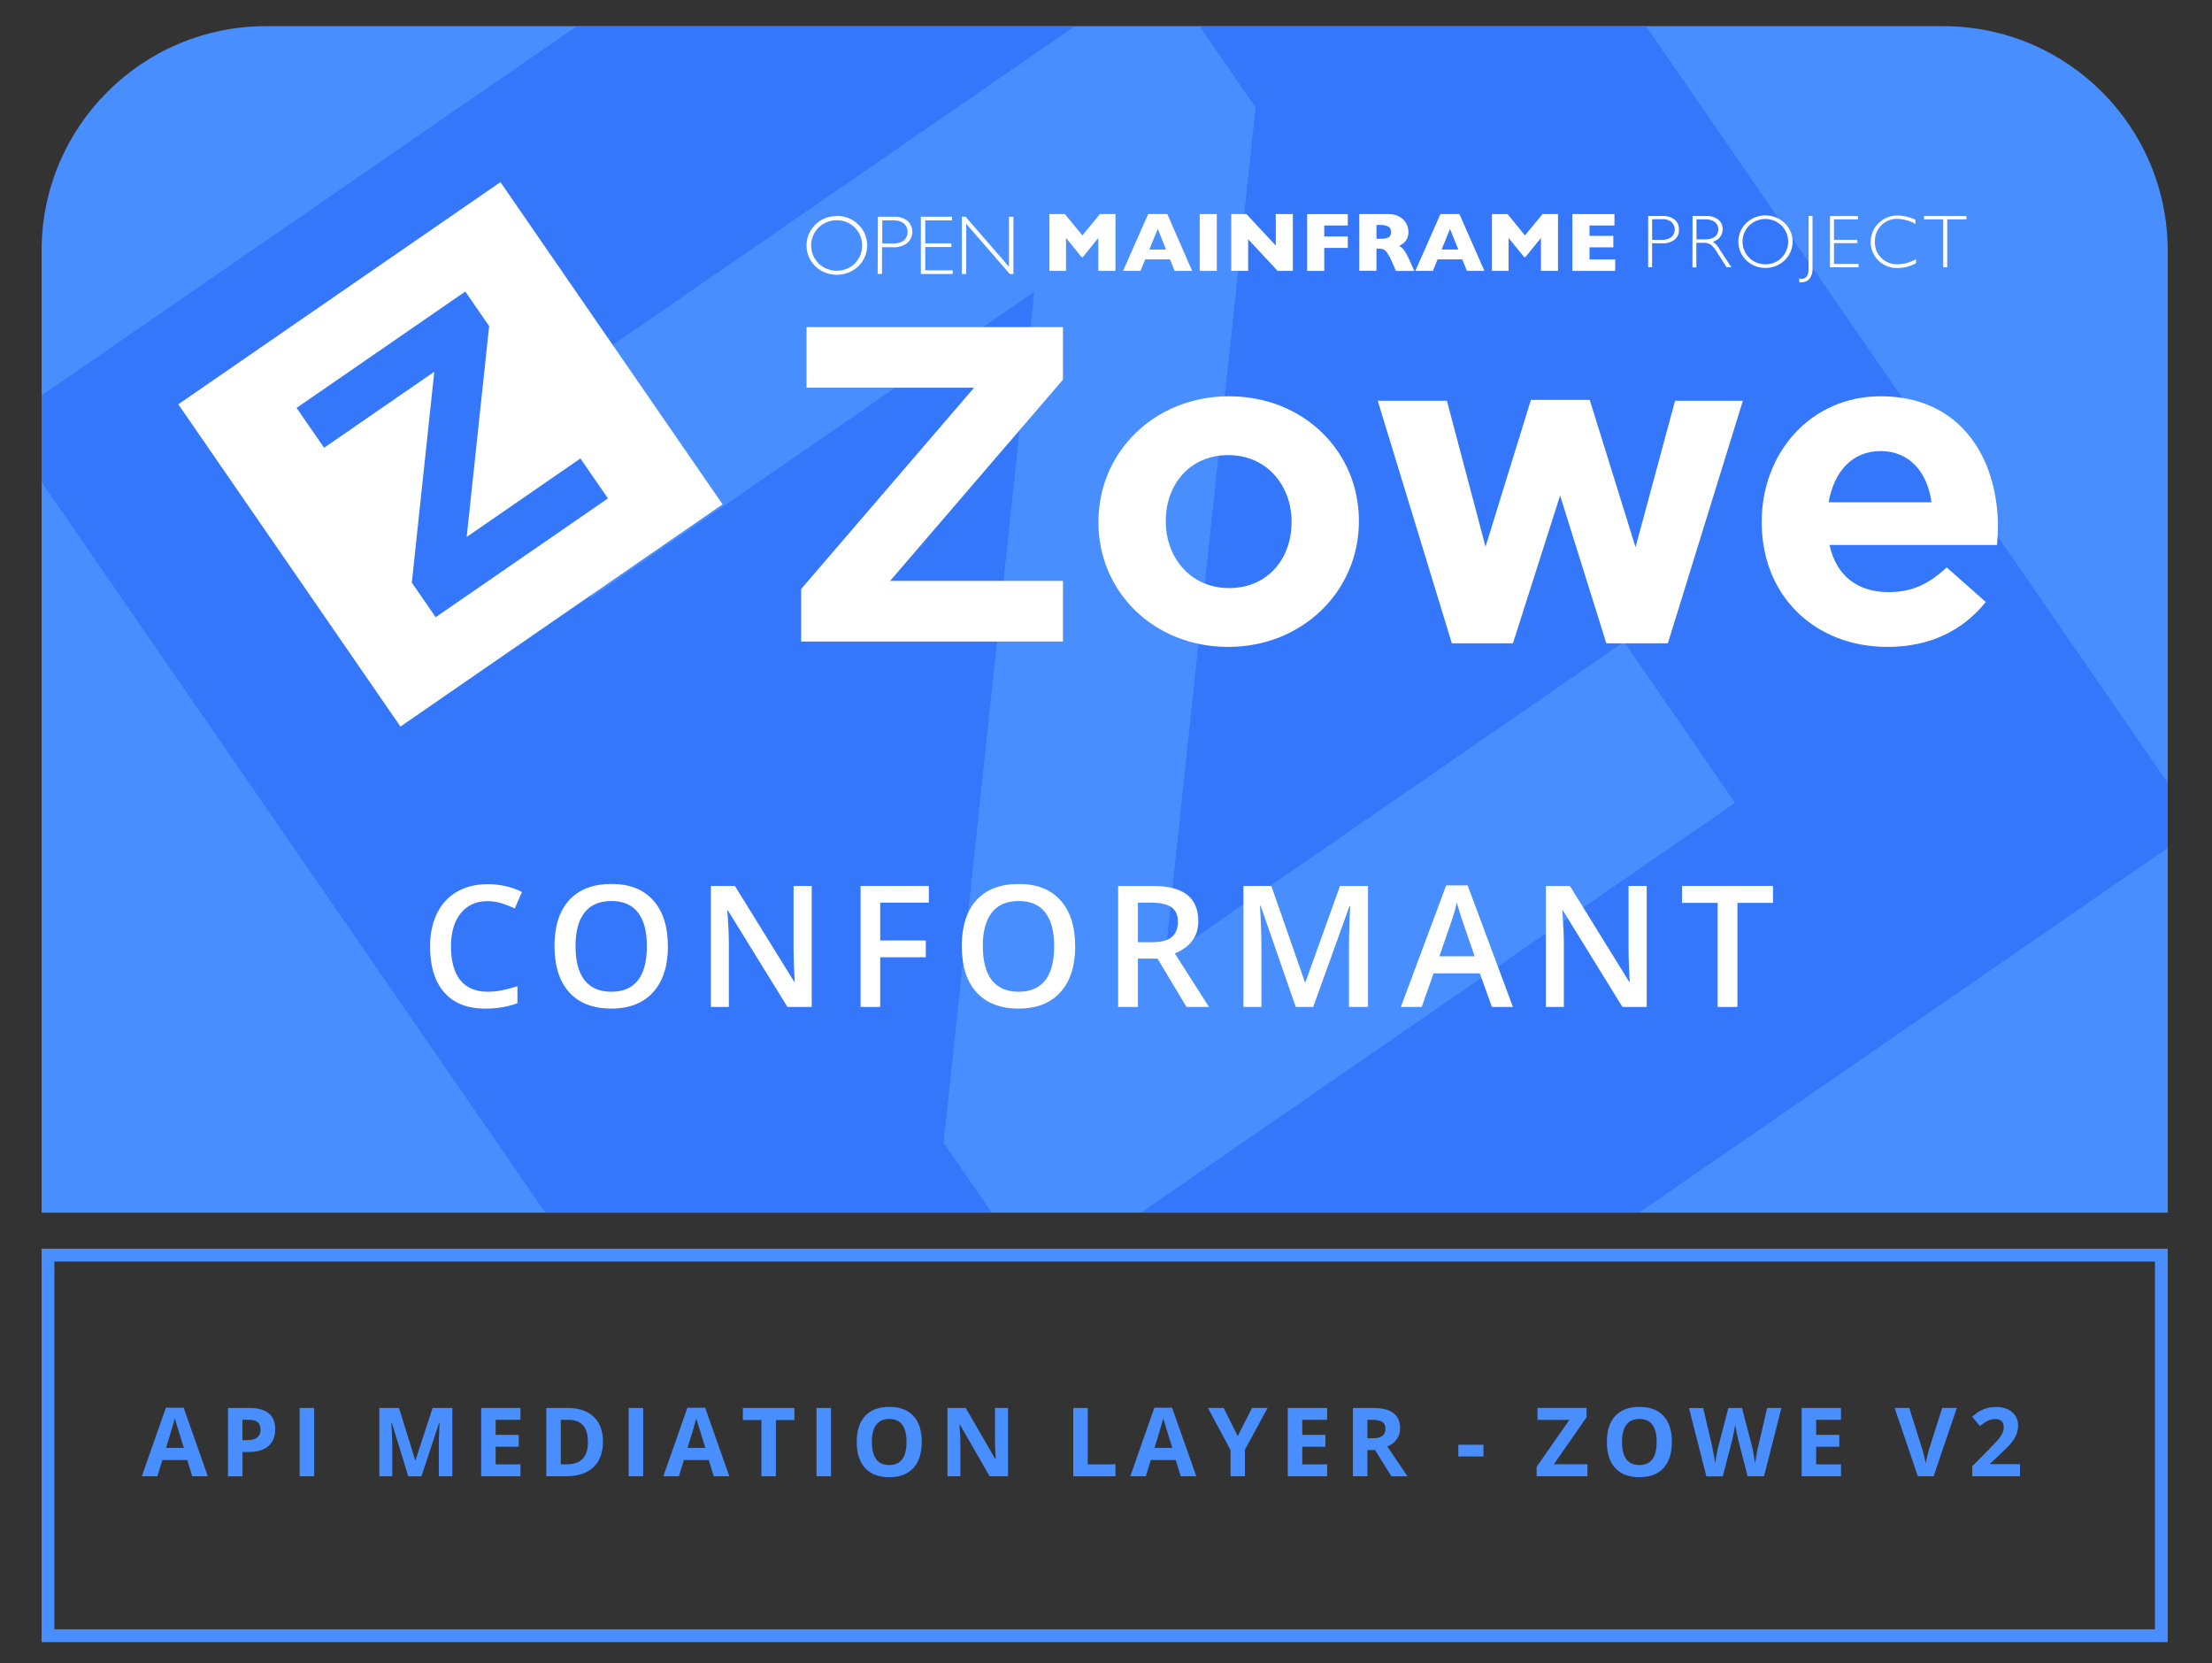 <?xml version="1.0" encoding="UTF-8"?><svg id="a" xmlns="http://www.w3.org/2000/svg" xmlns:xlink="http://www.w3.org/1999/xlink" viewBox="0 0 624.24 469.28"><rect x="0" y="0" width="624.24" height="469.28" fill="#333333" stroke="none"/><defs><style>.c{fill:none;}.d{fill:#fff;}.e{fill:#3274f9;}.f{fill:#488eff;}.g{opacity:.9;}.h{clip-path:url(#b);}</style><clipPath id="b"><path class="c" d="M75.08,7.38h473.31c34.98,0,63.35,28.36,63.35,63.35V342.14H11.74V70.72C11.74,35.74,40.1,7.38,75.08,7.38h0Z"/></clipPath></defs><path class="f" d="M611.74,342.14H11.74V70.72C11.74,35.74,40.1,7.38,75.08,7.38h473.31c34.98,0,63.35,28.36,63.35,63.35"/><path class="f" d="M608.14,355.91v103.77H15.34v-103.77H608.14m3.6-3.6H11.74v110.97H611.74v-110.97Z"/><g class="h"><g class="g"><path class="e" d="M367.26-133.62L.32,119.44,253.38,486.38l366.94-253.06L367.26-133.62Zm-100.97,456.07l25.59-240.13-125.53,86.57,13.96-37.51-45.29-7.92L327.19-9.07l27.15,39.37-25.59,240.12,129.57-89.35,31.33,45.43-196.2,135.31-27.15-39.38Z"/></g></g><polygon class="d" points="154.1 110.59 154.11 110.59 154.11 110.59 154.1 110.59"/><path class="c" d="M391.91,66.95c.46-.34,.7-.88,.65-1.45v-.05c.06-.61-.22-1.21-.74-1.54-.74-.35-1.55-.51-2.36-.45h-1.01v3.87h1.03c.83,.06,1.66-.08,2.43-.39Z"/><path class="c" d="M483.96,66.8c1.15-.97,1.29-2.69,.32-3.84l-.33-.33c-.84-.55-1.83-.81-2.83-.75h-2.36v5.67h2.39c.99,.06,1.98-.2,2.81-.74Z"/><path class="c" d="M471.67,66.91c1.19-1.07,1.28-2.9,.21-4.09h0s-.02-.03-.03-.04l-.14-.16c-.76-.56-1.7-.84-2.64-.78l-2.83,.04v5.8h2.68c.98,.07,1.95-.2,2.75-.77Z"/><path class="c" d="M346.61,128.4c-11.03,0-17.62,8.49-17.62,18.5v.25c0,10.01,7.22,18.76,17.87,18.76s17.61-8.49,17.61-18.5v-.25c0-10.01-7.22-18.76-17.87-18.76Z"/><polygon class="c" points="409.2 64.59 406.84 70.39 411.55 70.39 409.2 64.59"/><path class="c" d="M255.08,67.85c1.32-1.23,1.4-3.3,.18-4.62-.04-.06-.1-.12-.16-.16-.83-.63-1.86-.95-2.9-.88h-3.21v6.52h3.02c1.09,.07,2.17-.23,3.07-.86Z"/><path class="c" d="M530.75,127.26c-7.98,0-13.18,5.7-14.7,14.45h29.02c-1.14-8.62-6.21-14.45-14.32-14.45Z"/><polygon class="c" points="326.71 64.59 324.34 70.39 329.06 70.39 326.71 64.59"/><path class="c" d="M231.02,74.33c2.85,2.74,7.36,2.74,10.22,0,2.76-2.82,2.76-7.33,0-10.14-2.85-2.74-7.36-2.74-10.22,0-2.8,2.79-2.81,7.32-.02,10.12h0l.02,.02Z"/><path class="c" d="M502.78,72.72c2.48-2.52,2.48-6.56,0-9.08-2.55-2.47-6.6-2.47-9.14,0-2.5,2.5-2.5,6.56,0,9.06h0c1.21,1.22,2.87,1.88,4.58,1.84h0c1.71,.06,3.36-.61,4.57-1.83Z"/><path class="d" d="M466.24,68.64h2.75c1.29,.1,2.57-.27,3.61-1.04,.82-.7,1.27-1.75,1.22-2.83,.06-1.07-.4-2.11-1.22-2.8-1-.75-2.24-1.12-3.49-1.03h-3.99v14.47h1.11v-6.77Zm0-6.77l2.83-.04c.95-.06,1.88,.22,2.64,.78l.14,.16s.02,.03,.03,.04c1.07,1.19,.98,3.02-.21,4.09h0c-.8,.57-1.77,.84-2.75,.77h-2.68v-5.8Z"/><path class="d" d="M478.72,68.5h2c.72-.04,1.44,.13,2.06,.49,.79,.71,1.45,1.55,1.96,2.48l2.52,3.94h1.34l-3.27-5c-.47-.87-1.13-1.63-1.93-2.22,1.62-.39,2.76-1.84,2.75-3.51,.04-1.05-.41-2.06-1.23-2.72-1.03-.74-2.3-1.1-3.57-1.02h-3.7l-.04,14.5h1.11v-6.94Zm.04-6.62h2.36c1-.06,1.99,.2,2.83,.75l.33,.33c.97,1.15,.83,2.87-.32,3.84-.83,.54-1.82,.8-2.81,.74h-2.39v-5.67Z"/><path class="d" d="M503.64,73.44l.18-.18s.06-.06,.08-.09c2.76-2.9,2.64-7.49-.26-10.25h0c-3.05-2.87-7.81-2.87-10.86,0l-.14,.15h0c-2.82,2.91-2.75,7.55,.15,10.37,3.05,2.88,7.81,2.88,10.86,0Zm-10.01-.74c-2.5-2.5-2.5-6.56,0-9.06h0c2.55-2.48,6.6-2.48,9.14,0,2.48,2.52,2.48,6.56,0,9.08-1.2,1.22-2.85,1.88-4.57,1.84h0c-1.71,.03-3.37-.64-4.58-1.85h0Z"/><path class="d" d="M508.47,79.64c.81,0,1.58-.33,2.13-.92,.7-.94,1.02-2.11,.9-3.27v-14.5h-1.11v14.82c0,1.94-.67,2.9-2.03,2.9-.22,0-.44-.03-.65-.07l.1,1.05c.22,0,.44,0,.67,0Z"/><polygon class="d" points="524.49 74.47 517.56 74.47 517.56 68.6 524.15 68.6 524.15 67.66 517.56 67.66 517.56 61.88 524.33 61.88 524.33 60.95 516.44 60.95 516.44 75.41 524.49 75.41 524.49 74.47"/><path class="d" d="M540.55,61.98h0s.04,.02,.06,.03l-.06-.03Z"/><path class="d" d="M535.58,75.62c1.79-.02,3.55-.48,5.12-1.35v-1.16c-1.57,.9-3.34,1.4-5.14,1.45-1.73,.06-3.41-.58-4.65-1.79-1.22-1.21-1.88-2.88-1.81-4.61-.05-1.71,.6-3.37,1.81-4.58,1.18-1.21,2.8-1.88,4.49-1.84,1.81,.05,3.59,.55,5.16,1.45v-1.21c-1.57-.75-3.29-1.16-5.03-1.19-2-.02-3.92,.74-5.35,2.13-.03,.04-.06,.07-.1,.1h0c-2.89,2.9-2.89,7.59,0,10.48,1.47,1.42,3.46,2.19,5.51,2.12Z"/><polygon class="d" points="548.39 75.41 549.52 75.41 549.52 61.88 554.94 61.88 554.94 60.95 542.95 60.95 542.95 61.88 548.39 61.88 548.39 75.41"/><polygon class="d" points="314.79 76.43 314.79 60.4 310.39 60.4 305.45 66.42 300.53 60.4 296.15 60.4 296.15 76.43 300.84 76.43 300.84 67.14 305.21 72.52 305.6 72.52 309.94 67.14 309.94 76.43 314.79 76.43"/><path class="d" d="M323.21,73.18h6.96l1.32,3.25h4.94l-7-16.03h-5.41l-7.09,16.03h4.94l1.33-3.25Zm3.51-8.59l2.35,5.8h-4.72l2.37-5.8Z"/><rect class="d" x="338.57" y="60.4" width="4.82" height="16.03"/><polygon class="d" points="352.24 67.5 360.56 76.43 364.85 76.43 364.85 60.4 360.03 60.4 360.03 69.28 351.75 60.4 347.46 60.4 347.46 76.43 352.24 76.43 352.24 67.5"/><polygon class="d" points="373.71 69.94 380.36 69.94 380.36 66.72 373.71 66.72 373.71 63.62 380.36 63.62 380.36 60.4 368.88 60.4 368.88 76.43 373.71 76.43 373.71 69.94"/><path class="d" d="M390.35,70.33c.44,.21,.81,.53,1.08,.93,.49,.71,.91,1.48,1.25,2.28l1.26,2.9h5.19l-1.58-3.51c-.38-.88-.86-1.71-1.42-2.48-.35-.43-.79-.8-1.28-1.07,.41-.22,.8-.46,1.17-.73,.41-.33,.75-.75,.99-1.22,.33-.63,.49-1.34,.46-2.06-.01-.77-.2-1.52-.55-2.2-.42-.81-1.06-1.49-1.84-1.96-.99-.58-2.12-.86-3.26-.81h-8.22v15.99h4.84v-6.26h.54c.46-.01,.93,.06,1.36,.2Zm-1.9-6.85h1.01c.81-.06,1.63,.1,2.36,.45,.52,.33,.8,.92,.74,1.54v.05c.05,.56-.2,1.11-.65,1.45-.77,.32-1.6,.45-2.43,.39h-1.03v-3.87Z"/><path class="d" d="M405.71,73.18h6.96l1.3,3.25h4.94l-7.06-16.03h-5.35l-7.09,16.03h4.96l1.33-3.25Zm3.49-8.59l2.35,5.8h-4.71l2.36-5.8Z"/><polygon class="d" points="425.74 67.14 430.12 72.52 430.49 72.52 434.86 67.14 434.86 76.43 439.68 76.43 439.68 60.4 435.31 60.4 430.35 66.42 425.44 60.4 421.04 60.4 421.04 76.43 425.74 76.43 425.74 67.14"/><polygon class="d" points="455.82 73.2 448.57 73.2 448.57 69.78 455.29 69.78 455.29 66.54 448.57 66.54 448.57 63.62 455.61 63.62 455.61 60.4 443.73 60.4 443.73 76.43 455.82 76.43 455.82 73.2"/><path class="d" d="M242.21,75.14l.2-.2s.02-.03,.04-.04c3.13-3.26,3.02-8.43-.24-11.56-1.61-1.6-3.81-2.47-6.07-2.41v.04c-2.26-.05-4.44,.82-6.05,2.41l-.16,.16c-3.16,3.25-3.08,8.43,.16,11.59,3.4,3.21,8.72,3.21,12.12,0Zm-11.19-10.95c2.85-2.74,7.36-2.74,10.22,0,2.76,2.82,2.76,7.33,0,10.14-2.85,2.74-7.36,2.74-10.22,0l-.02-.02c-2.79-2.8-2.79-7.33,.01-10.12h0Z"/><path class="d" d="M248.92,69.75h3.09c1.44,.1,2.86-.32,4.01-1.17,1.76-1.53,1.94-4.2,.41-5.96-.1-.11-.21-.22-.32-.33-1.13-.83-2.51-1.23-3.91-1.15h-4.45l-.07,16.13h1.24v-7.52Zm.07-7.57h3.21c1.04-.06,2.07,.25,2.9,.88,.06,.04,.12,.1,.16,.16,1.23,1.33,1.15,3.39-.18,4.62-.9,.62-1.98,.93-3.07,.86h-3.02v-6.52Z"/><polygon class="d" points="268.87 76.26 261.11 76.26 261.11 69.69 268.48 69.69 268.48 68.65 261.11 68.65 261.11 62.18 268.68 62.18 268.68 61.14 259.87 61.14 259.87 77.3 268.87 77.3 268.87 76.26"/><polygon class="d" points="272.68 63.16 284.96 77.3 285.99 77.3 285.99 61.14 284.74 61.14 284.74 75.26 272.49 61.14 271.44 61.14 271.44 77.3 272.68 77.3 272.68 63.16"/><polygon class="d" points="227.61 109.39 274.88 109.39 226.09 166.17 226.09 180.99 299.98 180.99 299.98 163.89 251.19 163.89 299.98 107.11 299.98 92.28 227.61 92.28 227.61 109.39"/><path class="d" d="M346.87,111.8c-21.16,0-36.88,15.84-36.88,35.36v.25c0,19.52,15.59,35.1,36.62,35.1s36.88-15.84,36.88-35.36v-.25c0-19.52-15.59-35.1-36.62-35.1Zm17.61,35.61c0,10.01-6.59,18.5-17.61,18.5s-17.87-8.74-17.87-18.76v-.25c0-10.01,6.59-18.5,17.62-18.5s17.87,8.74,17.87,18.76v.25Z"/><polygon class="d" points="461.56 154.38 448.63 112.81 432.03 112.81 419.23 154.25 408.33 113.07 388.81 113.07 409.72 181.5 426.96 181.5 440.27 139.81 453.32 181.5 470.68 181.5 491.85 113.07 472.71 113.07 461.56 154.38"/><path class="d" d="M563.83,148.68c0-19.26-10.39-36.88-33.08-36.88-19.77,0-33.58,15.97-33.58,35.36v.25c0,20.78,15.08,35.1,35.48,35.1,12.29,0,21.42-4.82,27.75-12.67l-11.03-9.76c-5.32,4.94-10.01,6.97-16.47,6.97-8.62,0-14.7-4.56-16.6-13.31h47.27c.13-1.77,.25-3.55,.25-5.07Zm-47.78-6.97c1.52-8.74,6.72-14.45,14.7-14.45s13.18,5.83,14.32,14.45h-29.02Z"/><path class="d" d="M141.23,51.38L50.32,114.07l62.69,90.91,90.91-62.69-62.69-90.91Zm-25.01,112.99l6.34-59.49-31.1,21.45-7.76-11.25,47.61-32.83,6.73,9.75-6.34,59.49,32.1-22.14,7.76,11.26-48.61,33.52-6.73-9.75Z"/><g><path class="d" d="M137.6,254.24c-3.21,0-5.73,1.14-7.57,3.41-1.84,2.27-2.76,5.41-2.76,9.41s.88,7.36,2.65,9.51c1.77,2.15,4.33,3.22,7.67,3.22,1.45,0,2.85-.14,4.2-.43,1.36-.29,2.76-.66,4.23-1.11v4.79c-2.68,1.01-5.72,1.52-9.11,1.52-5,0-8.84-1.51-11.52-4.54-2.68-3.03-4.02-7.36-4.02-13,0-3.55,.65-6.66,1.95-9.32,1.3-2.66,3.18-4.7,5.64-6.12s5.35-2.13,8.67-2.13c3.49,0,6.71,.73,9.67,2.2l-2.01,4.65c-1.15-.54-2.37-1.02-3.66-1.44-1.29-.41-2.64-.62-4.05-.62Z"/><path class="d" d="M188.49,266.97c0,5.56-1.39,9.88-4.17,12.96-2.78,3.08-6.72,4.62-11.81,4.62s-9.11-1.53-11.88-4.59c-2.76-3.06-4.15-7.41-4.15-13.05s1.39-9.97,4.17-12.99c2.78-3.02,6.75-4.53,11.9-4.53s9,1.53,11.77,4.6c2.77,3.07,4.16,7.39,4.16,12.96Zm-26.07,0c0,4.2,.85,7.39,2.55,9.57,1.7,2.17,4.21,3.26,7.54,3.26s5.82-1.08,7.51-3.22c1.69-2.15,2.53-5.35,2.53-9.6s-.84-7.37-2.51-9.53c-1.67-2.16-4.17-3.25-7.49-3.25s-5.88,1.08-7.58,3.25c-1.71,2.17-2.56,5.34-2.56,9.53Z"/><path class="d" d="M229.06,284.09h-6.84l-16.79-27.21h-.19l.12,1.52c.22,2.9,.33,5.54,.33,7.94v17.75h-5.07v-34.15h6.77l16.75,27.07h.14c-.03-.36-.09-1.66-.19-3.91s-.14-4.01-.14-5.27v-17.89h5.12v34.15Z"/><path class="d" d="M248.4,284.09h-5.54v-34.15h19.27v4.72h-13.73v10.67h12.87v4.74h-12.87v14.02Z"/><path class="d" d="M303.43,266.97c0,5.56-1.39,9.88-4.17,12.96-2.78,3.08-6.72,4.62-11.81,4.62s-9.11-1.53-11.88-4.59c-2.76-3.06-4.15-7.41-4.15-13.05s1.39-9.97,4.17-12.99c2.78-3.02,6.75-4.53,11.9-4.53s9,1.53,11.77,4.6c2.77,3.07,4.16,7.39,4.16,12.96Zm-26.07,0c0,4.2,.85,7.39,2.55,9.57,1.7,2.17,4.21,3.26,7.54,3.26s5.82-1.08,7.51-3.22c1.69-2.15,2.53-5.35,2.53-9.6s-.84-7.37-2.51-9.53c-1.67-2.16-4.17-3.25-7.49-3.25s-5.88,1.08-7.58,3.25c-1.71,2.17-2.56,5.34-2.56,9.53Z"/><path class="d" d="M321.13,270.45v13.64h-5.58v-34.15h9.65c4.41,0,7.67,.83,9.79,2.48,2.12,1.65,3.18,4.14,3.18,7.47,0,4.25-2.21,7.28-6.63,9.09l9.65,15.11h-6.35l-8.18-13.64h-5.51Zm0-4.62h3.88c2.6,0,4.49-.48,5.65-1.45s1.75-2.4,1.75-4.3-.63-3.32-1.89-4.16-3.16-1.26-5.7-1.26h-3.69v11.17Z"/><path class="d" d="M365.67,284.09l-9.9-28.52h-.19c.26,4.24,.4,8.21,.4,11.91v16.61h-5.07v-34.15h7.87l9.48,27.17h.14l9.76-27.17h7.9v34.15h-5.37v-16.89c0-1.7,.04-3.91,.13-6.63,.08-2.73,.16-4.38,.22-4.95h-.19l-10.25,28.47h-4.93Z"/><path class="d" d="M421.03,284.09l-3.41-9.48h-13.06l-3.34,9.48h-5.89l12.78-34.29h6.07l12.78,34.29h-5.93Zm-4.88-14.3l-3.2-9.3c-.23-.62-.56-1.6-.97-2.94-.41-1.34-.7-2.32-.85-2.94-.42,1.92-1.04,4.01-1.85,6.28l-3.08,8.9h9.95Z"/><path class="d" d="M464.7,284.09h-6.84l-16.79-27.21h-.19l.12,1.52c.22,2.9,.33,5.54,.33,7.94v17.75h-5.07v-34.15h6.77l16.75,27.07h.14c-.03-.36-.09-1.66-.19-3.91s-.14-4.01-.14-5.27v-17.89h5.12v34.15Z"/><path class="d" d="M490.3,284.09h-5.58v-29.36h-10.04v-4.79h25.67v4.79h-10.04v29.36Z"/></g><g><path class="f" d="M54.25,416.5l-1.4-4.59h-7.03l-1.4,4.59h-4.4l6.8-19.35h5l6.83,19.35h-4.4Zm-2.37-8.02c-1.29-4.16-2.02-6.51-2.18-7.05-.16-.54-.28-.98-.35-1.29-.29,1.13-1.12,3.91-2.49,8.35h5.02Z"/><path class="f" d="M77.66,403.24c0,2.07-.65,3.66-1.94,4.76-1.3,1.1-3.14,1.65-5.53,1.65h-1.75v6.86h-4.09v-19.27h6.16c2.34,0,4.12,.5,5.33,1.51,1.22,1.01,1.83,2.51,1.83,4.5Zm-9.23,3.06h1.34c1.26,0,2.2-.25,2.82-.75,.62-.5,.94-1.22,.94-2.17s-.26-1.67-.79-2.12c-.52-.46-1.34-.69-2.46-.69h-1.86v5.72Z"/><path class="f" d="M84.57,416.5v-19.27h4.09v19.27h-4.09Z"/><path class="f" d="M115.21,416.5l-4.64-15.12h-.12c.17,3.08,.25,5.13,.25,6.16v8.96h-3.65v-19.27h5.56l4.56,14.74h.08l4.84-14.74h5.56v19.27h-3.81v-9.12c0-.43,0-.93,.02-1.49,.01-.56,.07-2.06,.18-4.48h-.12l-4.97,15.1h-3.74Z"/><path class="f" d="M146.88,416.5h-11.1v-19.27h11.1v3.35h-7.01v4.23h6.53v3.35h-6.53v4.97h7.01v3.38Z"/><path class="f" d="M170.16,406.68c0,3.17-.9,5.6-2.71,7.29-1.81,1.69-4.41,2.53-7.82,2.53h-5.46v-19.27h6.05c3.15,0,5.59,.83,7.33,2.49,1.74,1.66,2.61,3.98,2.61,6.96Zm-4.25,.11c0-4.14-1.83-6.21-5.48-6.21h-2.17v12.55h1.75c3.94,0,5.91-2.11,5.91-6.34Z"/><path class="f" d="M177.42,416.5v-19.27h4.09v19.27h-4.09Z"/><path class="f" d="M201.42,416.5l-1.4-4.59h-7.03l-1.4,4.59h-4.4l6.8-19.35h5l6.83,19.35h-4.4Zm-2.37-8.02c-1.29-4.16-2.02-6.51-2.18-7.05-.16-.54-.28-.98-.35-1.29-.29,1.13-1.12,3.91-2.49,8.35h5.02Z"/><path class="f" d="M218.96,416.5h-4.09v-15.87h-5.23v-3.4h14.55v3.4h-5.23v15.87Z"/><path class="f" d="M230.42,416.5v-19.27h4.09v19.27h-4.09Z"/><path class="f" d="M260.12,406.83c0,3.19-.79,5.64-2.37,7.36-1.58,1.71-3.85,2.57-6.8,2.57s-5.22-.86-6.8-2.57c-1.58-1.71-2.37-4.17-2.37-7.38s.79-5.66,2.38-7.35c1.59-1.69,3.86-2.54,6.82-2.54s5.23,.85,6.8,2.56c1.57,1.71,2.35,4.16,2.35,7.36Zm-14.07,0c0,2.15,.41,3.78,1.23,4.87,.82,1.09,2.04,1.63,3.66,1.63,3.26,0,4.89-2.17,4.89-6.5s-1.62-6.51-4.86-6.51c-1.63,0-2.85,.55-3.68,1.64-.83,1.09-1.24,2.72-1.24,4.87Z"/><path class="f" d="M284.48,416.5h-5.2l-8.38-14.58h-.12c.17,2.58,.25,4.41,.25,5.51v9.07h-3.65v-19.27h5.15l8.37,14.44h.09c-.13-2.51-.2-4.28-.2-5.31v-9.12h3.68v19.27Z"/><path class="f" d="M302.88,416.5v-19.27h4.09v15.9h7.82v3.38h-11.9Z"/><path class="f" d="M333.2,416.5l-1.4-4.59h-7.03l-1.4,4.59h-4.4l6.8-19.35h5l6.83,19.35h-4.4Zm-2.37-8.02c-1.29-4.16-2.02-6.51-2.18-7.05-.16-.54-.28-.98-.35-1.29-.29,1.13-1.12,3.91-2.49,8.35h5.02Z"/><path class="f" d="M349.3,405.16l4.02-7.94h4.4l-6.39,11.77v7.5h-4.06v-7.37l-6.39-11.91h4.43l3.99,7.94Z"/><path class="f" d="M374.52,416.5h-11.1v-19.27h11.1v3.35h-7.01v4.23h6.53v3.35h-6.53v4.97h7.01v3.38Z"/><path class="f" d="M385.89,409.1v7.4h-4.09v-19.27h5.62c2.62,0,4.56,.48,5.81,1.43,1.26,.95,1.89,2.4,1.89,4.34,0,1.13-.31,2.14-.94,3.03-.62,.88-1.51,1.58-2.65,2.08,2.9,4.33,4.79,7.13,5.67,8.4h-4.54l-4.6-7.4h-2.17Zm0-3.32h1.32c1.29,0,2.25-.21,2.86-.65s.92-1.11,.92-2.03-.31-1.56-.94-1.95c-.63-.39-1.6-.58-2.92-.58h-1.24v5.21Z"/><path class="f" d="M411.55,410.91v-3.3h7.08v3.3h-7.08Z"/><path class="f" d="M447.98,416.5h-14.34v-2.65l9.24-13.25h-8.99v-3.38h13.84v2.64l-9.23,13.26h9.48v3.38Z"/><path class="f" d="M471.81,406.83c0,3.19-.79,5.64-2.37,7.36-1.58,1.71-3.85,2.57-6.8,2.57s-5.22-.86-6.8-2.57c-1.58-1.71-2.37-4.17-2.37-7.38s.79-5.66,2.38-7.35c1.59-1.69,3.86-2.54,6.82-2.54s5.23,.85,6.8,2.56c1.57,1.71,2.35,4.16,2.35,7.36Zm-14.07,0c0,2.15,.41,3.78,1.23,4.87,.82,1.09,2.04,1.63,3.66,1.63,3.26,0,4.89-2.17,4.89-6.5s-1.62-6.51-4.86-6.51c-1.63,0-2.85,.55-3.68,1.64-.83,1.09-1.24,2.72-1.24,4.87Z"/><path class="f" d="M497.84,416.5h-4.65l-2.61-10.12c-.1-.36-.26-1.11-.5-2.23-.23-1.13-.37-1.89-.4-2.27-.05,.47-.19,1.24-.4,2.29-.21,1.05-.37,1.8-.49,2.25l-2.6,10.1h-4.64l-4.92-19.27h4.02l2.46,10.52c.43,1.94,.74,3.62,.94,5.05,.05-.5,.17-1.28,.36-2.33,.19-1.05,.37-1.87,.53-2.45l2.81-10.8h3.86l2.81,10.8c.12,.48,.28,1.22,.46,2.21,.18,.99,.32,1.85,.42,2.56,.09-.69,.23-1.54,.42-2.56,.19-1.02,.37-1.85,.53-2.49l2.45-10.52h4.02l-4.9,19.27Z"/><path class="f" d="M519.54,416.5h-11.1v-19.27h11.1v3.35h-7.01v4.23h6.53v3.35h-6.53v4.97h7.01v3.38Z"/><path class="f" d="M548.1,397.22h4.13l-6.55,19.27h-4.46l-6.54-19.27h4.13l3.62,11.47c.2,.68,.41,1.47,.63,2.37,.22,.9,.35,1.53,.4,1.88,.1-.81,.43-2.22,.99-4.25l3.65-11.47Z"/><path class="f" d="M570.05,416.5h-13.47v-2.83l4.84-4.89c1.43-1.47,2.37-2.49,2.81-3.05,.44-.57,.76-1.09,.95-1.58,.19-.48,.29-.98,.29-1.5,0-.77-.21-1.35-.64-1.73-.43-.38-1-.57-1.71-.57-.75,0-1.47,.17-2.17,.51-.7,.34-1.44,.83-2.2,1.46l-2.21-2.62c.95-.81,1.74-1.38,2.36-1.71,.62-.33,1.3-.59,2.04-.77,.74-.18,1.56-.27,2.48-.27,1.2,0,2.27,.22,3.19,.66,.92,.44,1.64,1.05,2.15,1.85,.51,.79,.76,1.7,.76,2.72,0,.89-.16,1.72-.47,2.5-.31,.78-.79,1.58-1.45,2.39-.65,.82-1.81,1.98-3.46,3.49l-2.48,2.33v.18h8.4v3.43Z"/></g></svg>